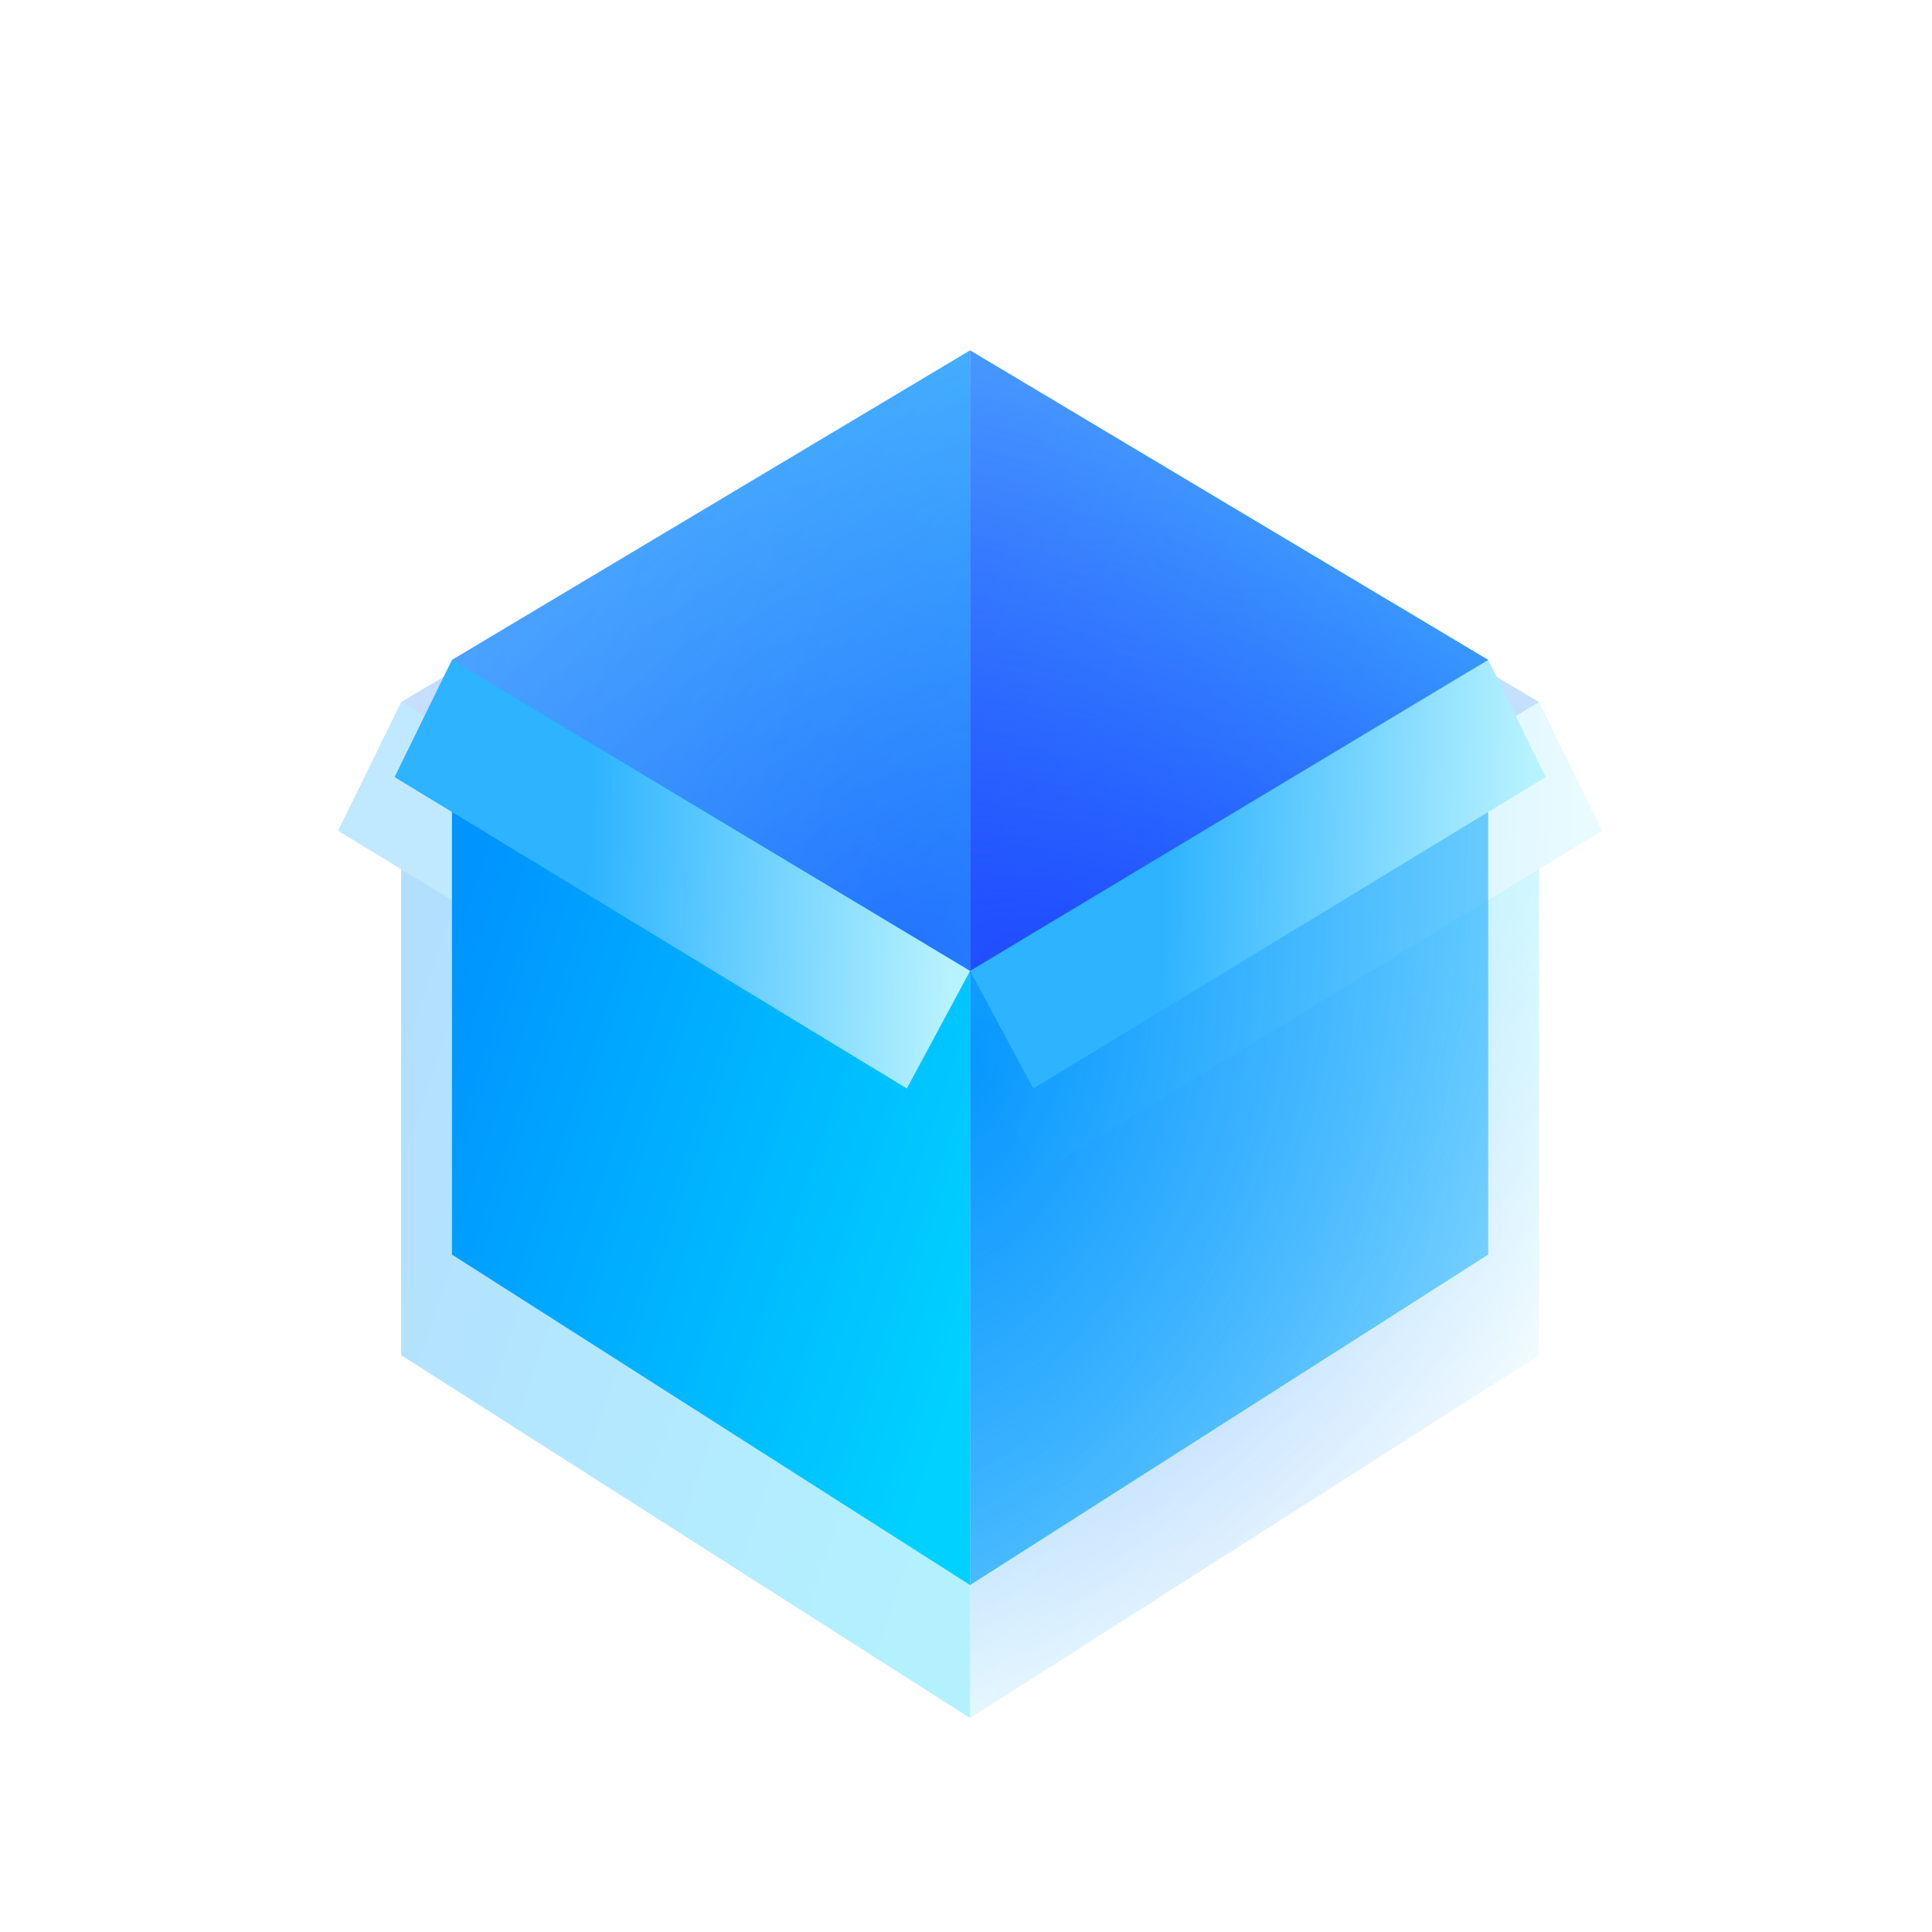 <svg xmlns="http://www.w3.org/2000/svg" width="80" height="80" fill="none" viewBox="0 0 80 80">
  <g clip-path="url(#a)">
    <g filter="url(#b)" opacity=".3">
      <path fill="url(#c)" d="M40.17 15 16.61 29.074 40.17 43.25V15Z"/>
      <path fill="url(#d)" d="M40.17 15 16.61 29.074 40.17 43.25V15Z"/>
      <path fill="url(#e)" d="m40.169 15 23.559 14.074-.267.803L40.169 43.35V15Z"/>
      <path fill="url(#f)" d="m40.169 15 23.559 14.074-.267.803L40.169 43.35V15Z"/>
      <path fill="url(#g)" d="m40.169 43.22 23.559-14.146v27.041l-23.56 15.027V43.219Z"/>
      <path fill="url(#h)" d="m40.169 43.22 23.559-14.146v27.041l-23.56 15.027V43.219Z"/>
      <path fill="url(#i)" d="m40.169 43.22 2.877 5.343 23.292-14.16-2.61-5.329-23.56 14.145Z"/>
      <path fill="url(#j)" d="M40.17 43.22 16.61 29.073v27.041l23.56 15.027V43.219Z"/>
      <path fill="url(#k)" d="m40.169 43.22-2.877 5.343L14 34.403l2.61-5.329L40.17 43.22Z"/>
    </g>
    <path fill="url(#l)" d="M40.169 14.508 18.715 27.325l21.454 12.908V14.508Z"/>
    <path fill="url(#m)" fill-opacity=".6" d="M40.169 14.508 18.715 27.325l21.454 12.908V14.508Z"/>
    <path fill="url(#n)" d="m40.169 14.508 21.454 12.817-.243.73-21.211 12.27V14.508Z"/>
    <path fill="url(#o)" d="m40.169 14.508 21.454 12.817-.243.73-21.211 12.27V14.508Z"/>
    <path fill="url(#p)" d="m40.169 40.206 21.454-12.881V51.95L40.169 65.634V40.206Z"/>
    <path fill="url(#q)" d="m40.169 40.206 2.62 4.866L64 32.177l-2.376-4.852L40.17 40.206Z"/>
    <path fill="url(#r)" d="M40.169 40.206 18.715 27.325V51.95l21.454 13.684V40.206Z"/>
    <path fill="url(#s)" d="m40.169 40.206-2.62 4.866-21.211-12.895 2.377-4.852 21.454 12.881Z"/>
  </g>
  <defs>
    <linearGradient id="c" x1="14.789" x2="41.552" y1="33.19" y2="42.139" gradientUnits="userSpaceOnUse">
      <stop stop-color="#5BBAFF"/>
      <stop offset="1" stop-color="#51DEFD"/>
    </linearGradient>
    <linearGradient id="e" x1="38.347" x2="65.111" y1="33.19" y2="42.139" gradientUnits="userSpaceOnUse">
      <stop stop-color="#5BBAFF"/>
      <stop offset="1" stop-color="#51DEFD"/>
    </linearGradient>
    <linearGradient id="i" x1="44.527" x2="65.131" y1="53.278" y2="53.841" gradientUnits="userSpaceOnUse">
      <stop offset=".193" stop-color="#2DB3FF"/>
      <stop offset="1" stop-color="#B7F2FF"/>
    </linearGradient>
    <linearGradient id="j" x1="14.789" x2="41.563" y1="47.301" y2="56.236" gradientUnits="userSpaceOnUse">
      <stop stop-color="#0094FF"/>
      <stop offset="1" stop-color="#00D1FF"/>
    </linearGradient>
    <linearGradient id="k" x1="18.358" x2="38.962" y1="53.278" y2="53.841" gradientUnits="userSpaceOnUse">
      <stop offset=".193" stop-color="#2DB3FF"/>
      <stop offset="1" stop-color="#B7F2FF"/>
    </linearGradient>
    <linearGradient id="l" x1="17.056" x2="41.428" y1="31.073" y2="39.222" gradientUnits="userSpaceOnUse">
      <stop stop-color="#5BBAFF"/>
      <stop offset="1" stop-color="#51DEFD"/>
    </linearGradient>
    <linearGradient id="n" x1="38.51" x2="62.882" y1="31.073" y2="39.222" gradientUnits="userSpaceOnUse">
      <stop stop-color="#5BBAFF"/>
      <stop offset="1" stop-color="#51DEFD"/>
    </linearGradient>
    <linearGradient id="q" x1="44.138" x2="62.901" y1="49.366" y2="49.878" gradientUnits="userSpaceOnUse">
      <stop offset=".193" stop-color="#2DB3FF"/>
      <stop offset="1" stop-color="#B7F2FF"/>
    </linearGradient>
    <linearGradient id="r" x1="17.056" x2="41.438" y1="43.923" y2="52.059" gradientUnits="userSpaceOnUse">
      <stop stop-color="#0094FF"/>
      <stop offset="1" stop-color="#00D1FF"/>
    </linearGradient>
    <linearGradient id="s" x1="20.306" x2="39.07" y1="49.366" y2="49.878" gradientUnits="userSpaceOnUse">
      <stop offset=".193" stop-color="#2DB3FF"/>
      <stop offset="1" stop-color="#B7F2FF"/>
    </linearGradient>
    <radialGradient id="d" cx="0" cy="0" r="1" gradientTransform="rotate(-135.47 27.123 15.032) scale(34.959 61.6)" gradientUnits="userSpaceOnUse">
      <stop stop-color="#0029FF"/>
      <stop offset="1" stop-color="#012AFF" stop-opacity="0"/>
    </radialGradient>
    <radialGradient id="f" cx="0" cy="0" r="1" gradientTransform="rotate(-68.289 57.211 -12.18) scale(35.874 78.933)" gradientUnits="userSpaceOnUse">
      <stop stop-color="#1E47FF"/>
      <stop offset="1" stop-color="#012AFF" stop-opacity="0"/>
    </radialGradient>
    <radialGradient id="g" cx="0" cy="0" r="1" gradientTransform="matrix(24.516 26.238 -43.768 40.895 36.22 41.02)" gradientUnits="userSpaceOnUse">
      <stop stop-color="#0797FF"/>
      <stop offset=".474" stop-color="#33DAFF"/>
      <stop offset=".953" stop-color="#51DEFD" stop-opacity="0"/>
    </radialGradient>
    <radialGradient id="h" cx="0" cy="0" r="1" gradientTransform="matrix(24.313 24.212 -18.914 18.993 34.498 41.932)" gradientUnits="userSpaceOnUse">
      <stop stop-color="#0029FF"/>
      <stop offset="1" stop-color="#012AFF" stop-opacity="0"/>
    </radialGradient>
    <radialGradient id="m" cx="0" cy="0" r="1" gradientTransform="matrix(-22.695 -22.325 39.34 -39.991 36.296 41.617)" gradientUnits="userSpaceOnUse">
      <stop stop-color="#0029FF"/>
      <stop offset="1" stop-color="#012AFF" stop-opacity="0"/>
    </radialGradient>
    <radialGradient id="o" cx="0" cy="0" r="1" gradientTransform="matrix(12.085 -30.352 66.782 26.591 46.721 42.264)" gradientUnits="userSpaceOnUse">
      <stop stop-color="#1E47FF"/>
      <stop offset="1" stop-color="#012AFF" stop-opacity="0"/>
    </radialGradient>
    <radialGradient id="p" cx="0" cy="0" r="1" gradientTransform="matrix(54.639 17.758 -29.622 91.145 40.015 44.104)" gradientUnits="userSpaceOnUse">
      <stop stop-color="#0797FF"/>
      <stop offset=".953" stop-color="#51DEFD" stop-opacity="0"/>
    </radialGradient>
    <clipPath id="a">
      <path fill="#fff" d="M0 0h80v80H0z"/>
    </clipPath>
    <filter id="b" width="80.338" height="84.142" x="0" y="1" color-interpolation-filters="sRGB" filterUnits="userSpaceOnUse">
      <feFlood flood-opacity="0" result="BackgroundImageFix"/>
      <feBlend in="SourceGraphic" in2="BackgroundImageFix" result="shape"/>
      <feGaussianBlur result="effect1_foregroundBlur_55_2119" stdDeviation="7"/>
    </filter>
  </defs>
</svg>

